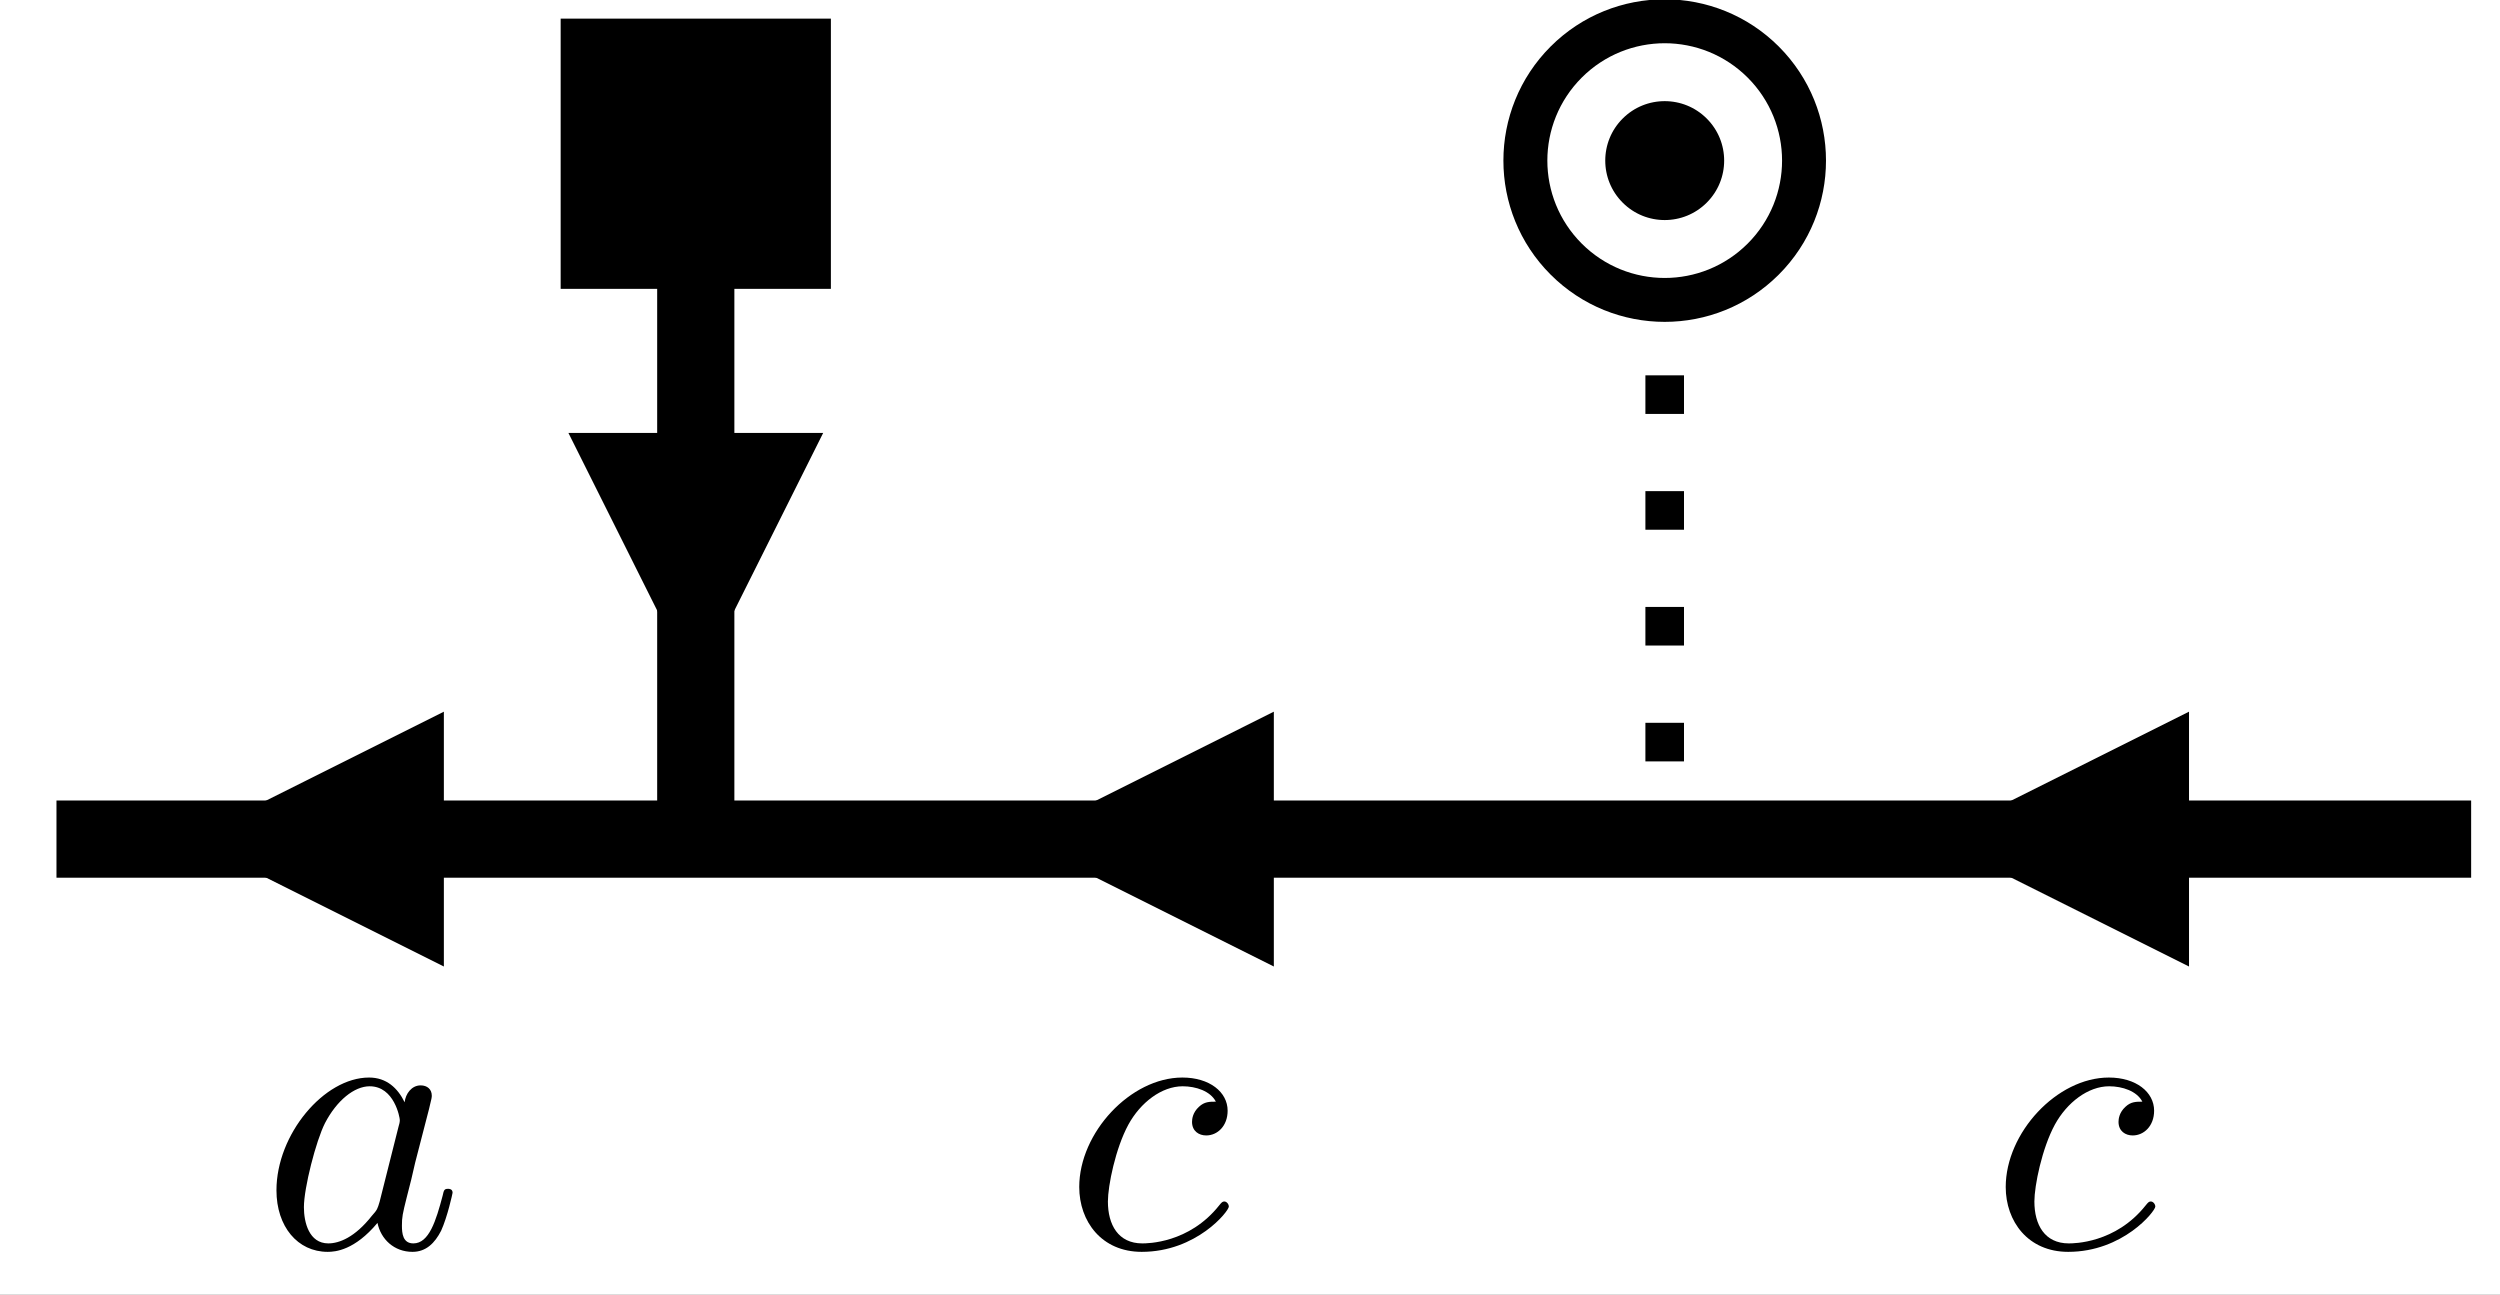<?xml version="1.0" encoding="UTF-8"?>
<svg xmlns="http://www.w3.org/2000/svg" xmlns:xlink="http://www.w3.org/1999/xlink" width="129.522pt" height="67.068pt" viewBox="0 0 129.522 67.068">
<rect x="0" y="0" width="129.522" height="67.068" fill="#808080" stroke="none"/>
<defs>
<g>
<g id="glyph-0-0">
<path d="M 7.438 -7.531 C 7.078 -8.266 6.5 -8.812 5.594 -8.812 C 3.266 -8.812 0.797 -5.875 0.797 -2.969 C 0.797 -1.094 1.891 0.219 3.453 0.219 C 3.844 0.219 4.844 0.141 6.031 -1.281 C 6.203 -0.438 6.891 0.219 7.844 0.219 C 8.547 0.219 9 -0.234 9.328 -0.875 C 9.656 -1.594 9.922 -2.812 9.922 -2.844 C 9.922 -3.047 9.734 -3.047 9.688 -3.047 C 9.484 -3.047 9.469 -2.969 9.406 -2.688 C 9.062 -1.391 8.703 -0.219 7.891 -0.219 C 7.344 -0.219 7.297 -0.734 7.297 -1.141 C 7.297 -1.578 7.328 -1.734 7.547 -2.609 C 7.766 -3.453 7.812 -3.641 7.984 -4.406 L 8.703 -7.188 C 8.844 -7.75 8.844 -7.797 8.844 -7.875 C 8.844 -8.203 8.609 -8.406 8.266 -8.406 C 7.797 -8.406 7.484 -7.969 7.438 -7.531 Z M 6.141 -2.375 C 6.031 -2.016 6.031 -1.969 5.734 -1.641 C 4.859 -0.531 4.047 -0.219 3.484 -0.219 C 2.484 -0.219 2.219 -1.312 2.219 -2.094 C 2.219 -3.094 2.844 -5.531 3.312 -6.453 C 3.922 -7.625 4.828 -8.359 5.625 -8.359 C 6.906 -8.359 7.188 -6.734 7.188 -6.609 C 7.188 -6.5 7.156 -6.375 7.125 -6.281 Z M 6.141 -2.375 "/>
</g>
<g id="glyph-1-0">
<path d="M 7.891 -7.562 C 7.562 -7.562 7.297 -7.562 7.016 -7.297 C 6.688 -7 6.656 -6.656 6.656 -6.516 C 6.656 -6.031 7.016 -5.812 7.391 -5.812 C 7.969 -5.812 8.5 -6.297 8.5 -7.094 C 8.5 -8.062 7.562 -8.812 6.156 -8.812 C 3.469 -8.812 0.812 -5.953 0.812 -3.141 C 0.812 -1.359 1.969 0.219 4.047 0.219 C 6.891 0.219 8.562 -1.891 8.562 -2.125 C 8.562 -2.25 8.453 -2.391 8.328 -2.391 C 8.234 -2.391 8.188 -2.344 8.062 -2.188 C 6.5 -0.219 4.328 -0.219 4.078 -0.219 C 2.828 -0.219 2.297 -1.188 2.297 -2.391 C 2.297 -3.203 2.688 -5.141 3.359 -6.375 C 3.984 -7.516 5.078 -8.359 6.172 -8.359 C 6.859 -8.359 7.609 -8.109 7.891 -7.562 Z M 7.891 -7.562 "/>
</g>
</g>
<clipPath id="clip-0">
<path clip-rule="nonzero" d="M 0 0 L 129.523 0 L 129.523 67.066 L 0 67.066 Z M 0 0 "/>
</clipPath>
<clipPath id="clip-1">
<path clip-rule="nonzero" d="M 0 41 L 129.523 41 L 129.523 46 L 0 46 Z M 0 41 "/>
</clipPath>
<clipPath id="clip-2">
<path clip-rule="nonzero" d="M 79.164 1.238 L 93.328 1.238 L 93.328 15.398 L 79.164 15.398 Z M 79.164 1.238 "/>
</clipPath>
<clipPath id="clip-3">
<path clip-rule="nonzero" d="M 14 55.277 L 23.598 55.277 L 23.598 65 L 14 65 Z M 14 55.277 "/>
</clipPath>
<clipPath id="clip-4">
<path clip-rule="nonzero" d="M 103.219 55.277 L 112 55.277 L 112 65 L 103.219 65 Z M 103.219 55.277 "/>
</clipPath>
<clipPath id="clip-5">
<path clip-rule="nonzero" d="M 55.219 55.277 L 64 55.277 L 64 65 L 55.219 65 Z M 55.219 55.277 "/>
</clipPath>
</defs>
<g clip-path="url(#clip-0)">
<rect x="-12.952" y="-6.707" width="155.427" height="80.482" fill="rgb(100%, 100%, 100%)" fill-opacity="1"/>
</g>
<path fill="none" stroke-width="2" stroke-linecap="butt" stroke-linejoin="round" stroke="rgb(0%, 0%, 0%)" stroke-opacity="1" stroke-dasharray="2 4" stroke-miterlimit="4" d="M 0.002 0 L 31.31 0 " transform="matrix(0, 1, -1, 0, 86.246, 13.444)"/>
<g clip-path="url(#clip-1)">
<path fill="none" stroke-width="4" stroke-linecap="butt" stroke-linejoin="miter" stroke="rgb(0%, 0%, 0%)" stroke-opacity="1" stroke-miterlimit="4" d="M 0.001 0 L 125.102 0 " transform="matrix(1, 0, 0, 1, 2.925, 43.473)"/>
</g>
<path fill="none" stroke-width="3" stroke-linecap="butt" stroke-linejoin="miter" stroke="rgb(0%, 0%, 0%)" stroke-opacity="1" stroke-miterlimit="4" d="M 0 -0 L 9.969 -0 " transform="matrix(-1, 0, 0, -1, 121.879, 43.473)"/>
<path fill-rule="nonzero" fill="rgb(0%, 0%, 0%)" fill-opacity="1" d="M 113.41 36.871 L 100.211 43.473 L 113.41 50.074 Z M 113.41 36.871 "/>
<path fill="none" stroke-width="3" stroke-linecap="butt" stroke-linejoin="miter" stroke="rgb(0%, 0%, 0%)" stroke-opacity="1" stroke-miterlimit="4" d="M -0.001 -0 L 9.968 -0 " transform="matrix(-1, 0, 0, -1, 74.464, 43.473)"/>
<path fill-rule="nonzero" fill="rgb(0%, 0%, 0%)" fill-opacity="1" d="M 65.996 36.871 L 52.797 43.473 L 65.996 50.074 Z M 65.996 36.871 "/>
<path fill="none" stroke-width="4" stroke-linecap="butt" stroke-linejoin="miter" stroke="rgb(0%, 0%, 0%)" stroke-opacity="1" stroke-miterlimit="4" d="M -0 -0.001 L 31.199 -0.001 " transform="matrix(0, -1, 1, 0, 36.048, 44.164)"/>
<path fill-rule="nonzero" fill="rgb(0%, 0%, 0%)" fill-opacity="1" d="M 29.047 14.965 L 43.047 14.965 L 43.047 0.965 L 29.047 0.965 Z M 29.047 14.965 "/>
<path fill="none" stroke-width="3" stroke-linecap="butt" stroke-linejoin="miter" stroke="rgb(0%, 0%, 0%)" stroke-opacity="1" stroke-miterlimit="4" d="M 11.698 -0.001 L 13.198 -0.001 M -0.001 -0.001 L 8.663 -0.001 " transform="matrix(0, -1, 1, 0, 36.048, 35.628)"/>
<path fill-rule="nonzero" fill="rgb(0%, 0%, 0%)" fill-opacity="1" d="M 29.449 22.43 L 36.047 35.629 L 42.648 22.43 Z M 29.449 22.43 "/>
<path fill="none" stroke-width="3" stroke-linecap="butt" stroke-linejoin="miter" stroke="rgb(0%, 0%, 0%)" stroke-opacity="1" stroke-miterlimit="4" d="M -0.001 -0 L 9.968 -0 " transform="matrix(-1, 0, 0, -1, 31.464, 43.473)"/>
<path fill-rule="nonzero" fill="rgb(0%, 0%, 0%)" fill-opacity="1" d="M 22.996 36.871 L 9.797 43.473 L 22.996 50.074 Z M 22.996 36.871 "/>
<path fill-rule="nonzero" fill="rgb(0%, 0%, 0%)" fill-opacity="1" d="M 92.156 2.41 C 95.418 5.676 95.418 10.965 92.156 14.227 C 88.891 17.492 83.602 17.492 80.336 14.227 C 77.074 10.965 77.074 5.676 80.336 2.41 C 83.602 -0.852 88.891 -0.852 92.156 2.41 Z M 92.156 2.41 "/>
<g clip-path="url(#clip-2)">
<path fill="none" stroke-width="3" stroke-linecap="butt" stroke-linejoin="miter" stroke="rgb(100%, 100%, 100%)" stroke-opacity="1" stroke-miterlimit="4" d="M 7.819 1.343 C 9.608 3.132 9.608 6.031 7.819 7.82 C 6.03 9.609 3.131 9.609 1.342 7.82 C -0.447 6.031 -0.447 3.132 1.342 1.343 C 3.131 -0.446 6.03 -0.446 7.819 1.343 Z M 7.819 1.343 " transform="matrix(1, 0, 0, 1, 81.666, 3.739)"/>
</g>
<g clip-path="url(#clip-3)">
<g fill="rgb(0%, 0%, 0%)" fill-opacity="1">
<use xlink:href="#glyph-0-0" x="13.526" y="64.638"/>
</g>
</g>
<g clip-path="url(#clip-4)">
<g fill="rgb(0%, 0%, 0%)" fill-opacity="1">
<use xlink:href="#glyph-1-0" x="103.102" y="64.638"/>
</g>
</g>
<g clip-path="url(#clip-5)">
<g fill="rgb(0%, 0%, 0%)" fill-opacity="1">
<use xlink:href="#glyph-1-0" x="55.102" y="64.638"/>
</g>
</g>
</svg>
